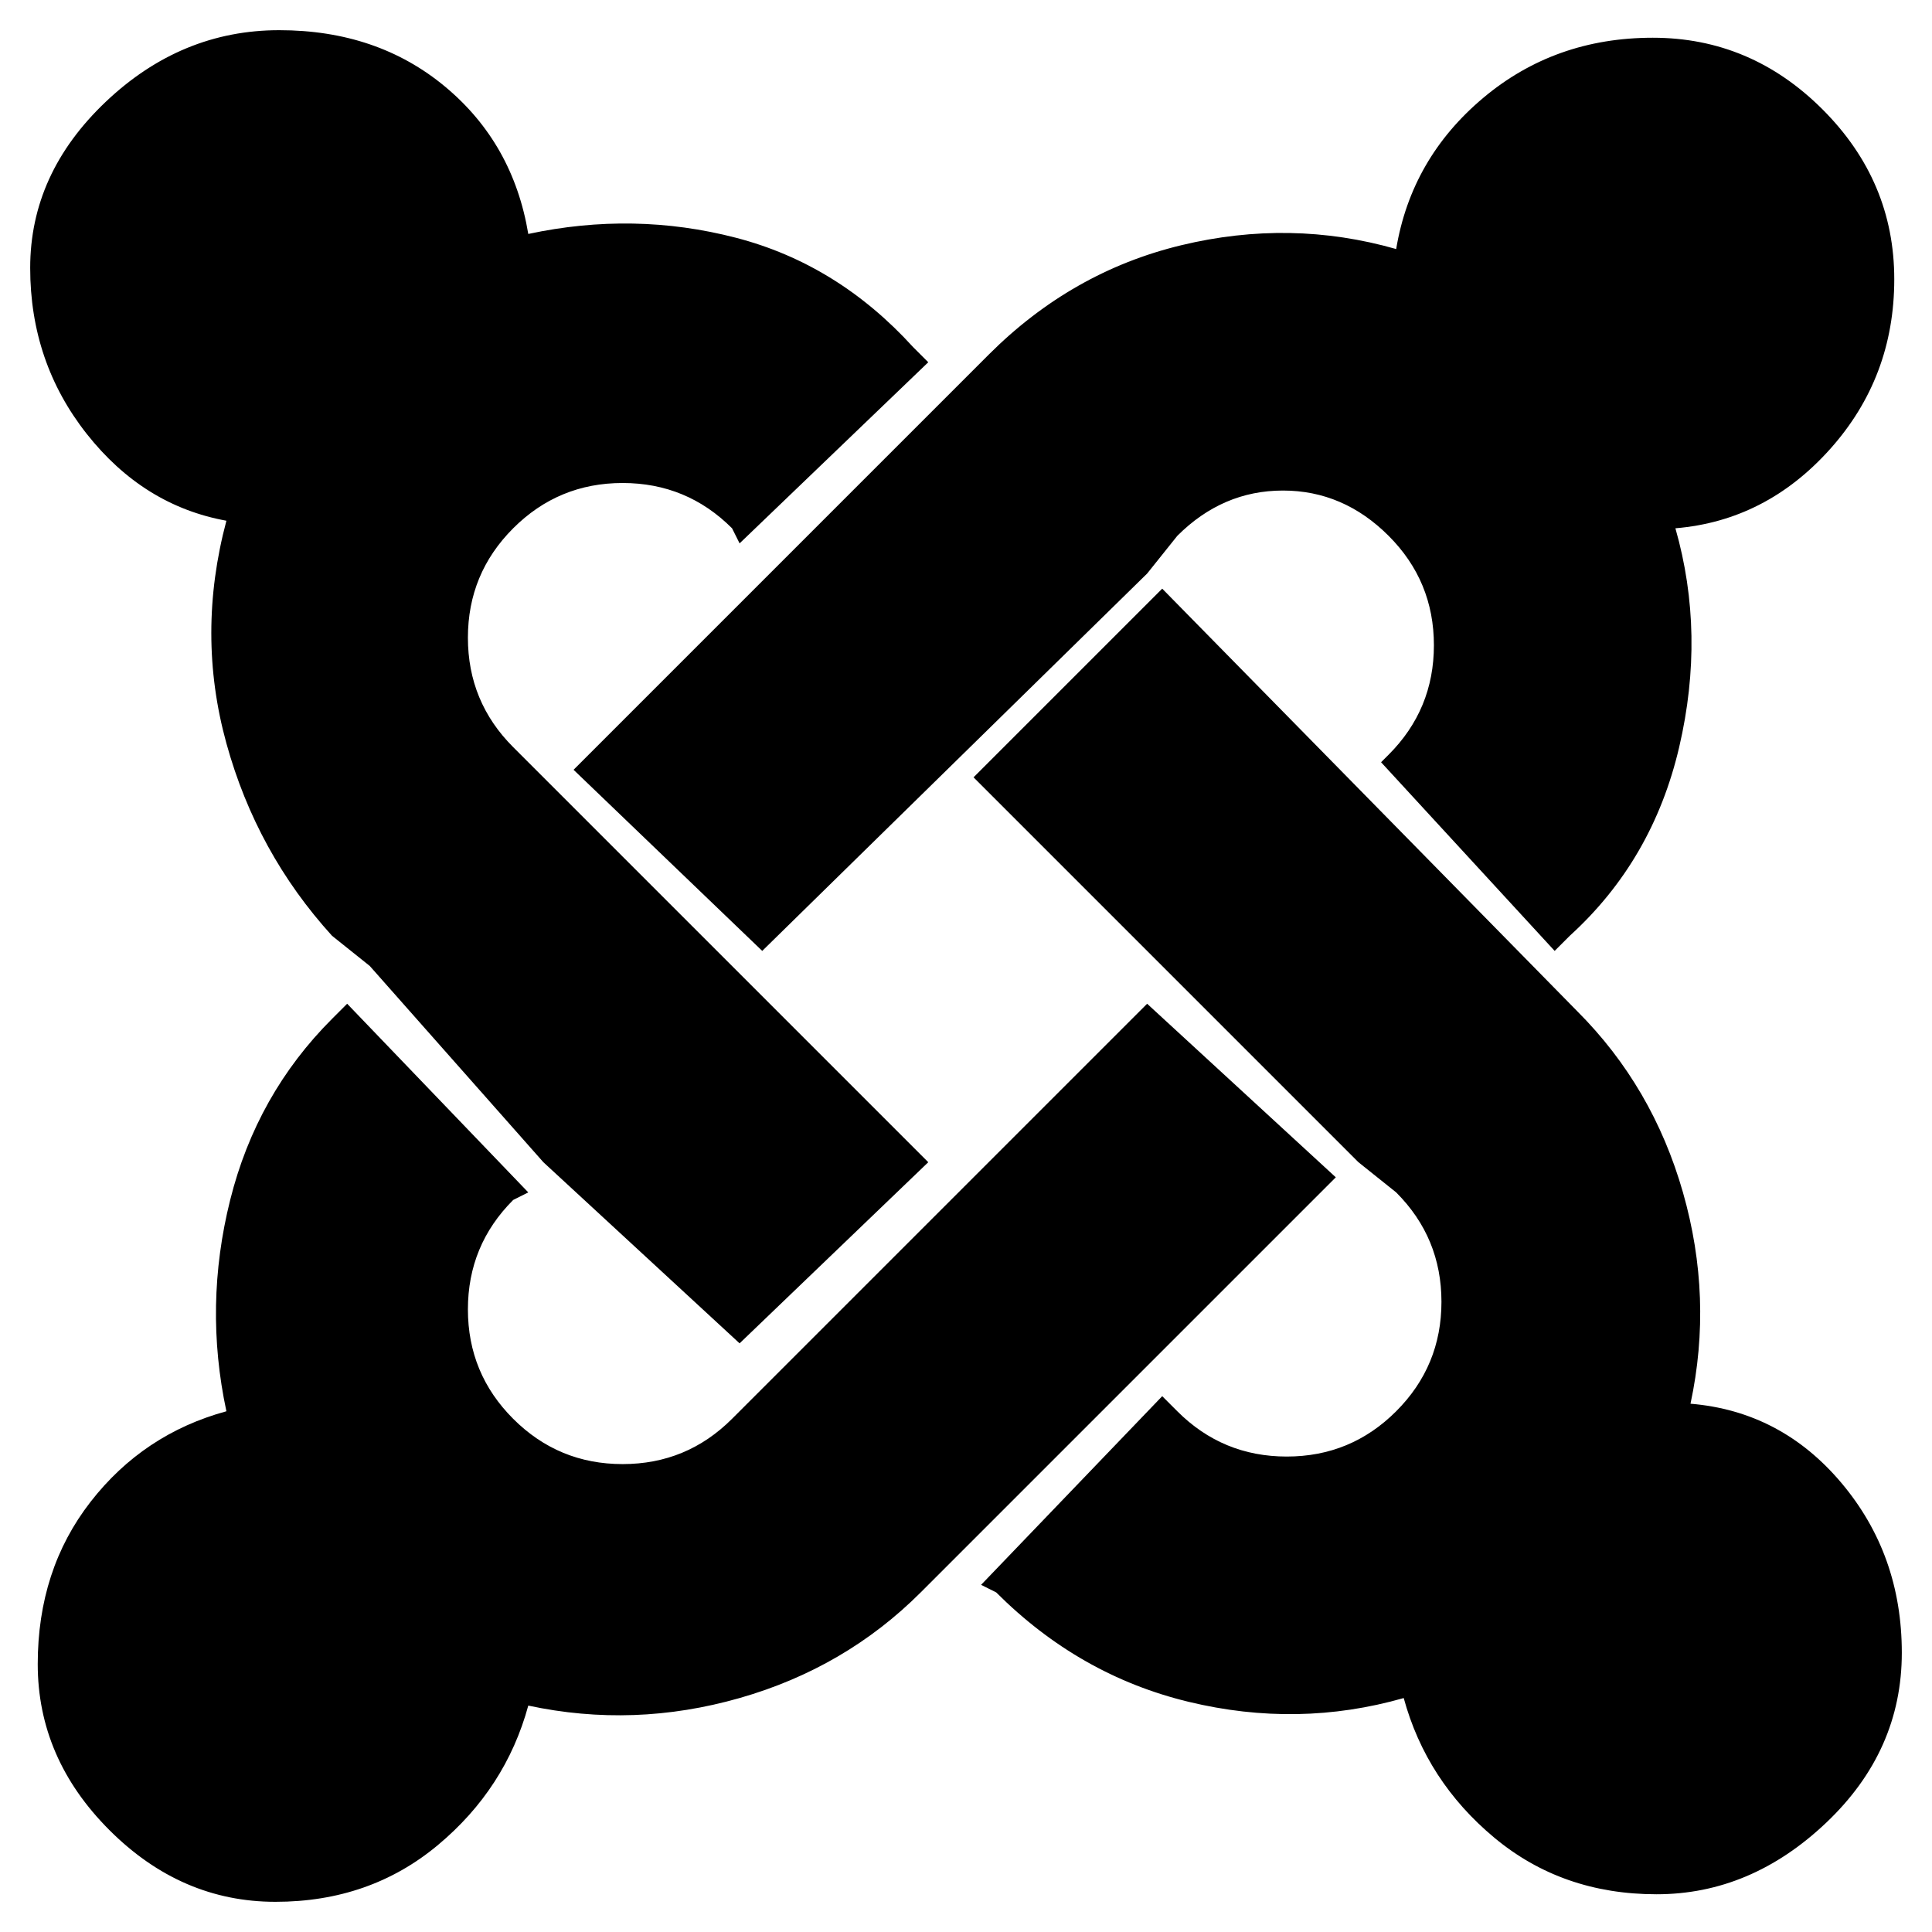 <svg viewBox="0 0 256 256" xmlns="http://www.w3.org/2000/svg">
  <path transform="scale(1, -1) translate(0, -256)" fill="currentColor" d="M49 128l-5 4q-10 11 -14 25.5t0 29.5q-11 2 -18.5 11.5t-7.5 22t10 22t23 9.5t22 -7.5t11 -19.5q14 3 27.5 -0.5t23.5 -14.5l2 -2l-25 -24l-1 2q-6 6 -14.5 6t-14.5 -6t-6 -14.5t6 -14.5l55 -55l-25 -24l-26 24zM76 154l26 26l29 29q11 11 25.5 14.5t28.5 -0.5 q2 12 11.5 20t22.5 8t22.5 -9.5t9.5 -22.5t-8.5 -22.5t-20.5 -10.5q4 -14 0.5 -29t-14.5 -25l-2 -2l-23 25l1 1q6 6 6 14.5t-6 14.5t-14 6t-14 -6l-4 -5l-51 -50zM186 31q-14 -4 -28.5 -0.5t-25.5 14.5l-2 1l24 25l2 -2q6 -6 14.5 -6t14.5 6t6 14.5t-6 14.5l-5 4l-51 51 l25 25l55 -56q10 -10 14 -24t1 -28q12 -1 20 -10.5t8 -22.5t-10 -22.5t-22.5 -9.5t-21.5 7.5t-12 18.5zM177 100l-26 -26l-29 -29q-10 -10 -24 -14t-28 -1q-3 -11 -12 -18.5t-21.5 -7.5t-22 9.5t-9.5 22t7 21.5t18 12q-3 14 0.5 28t13.5 24l2 2l24 -25l-2 -1q-6 -6 -6 -14.5 t6 -14.5t14.5 -6t14.5 6l55 55z" />
</svg>